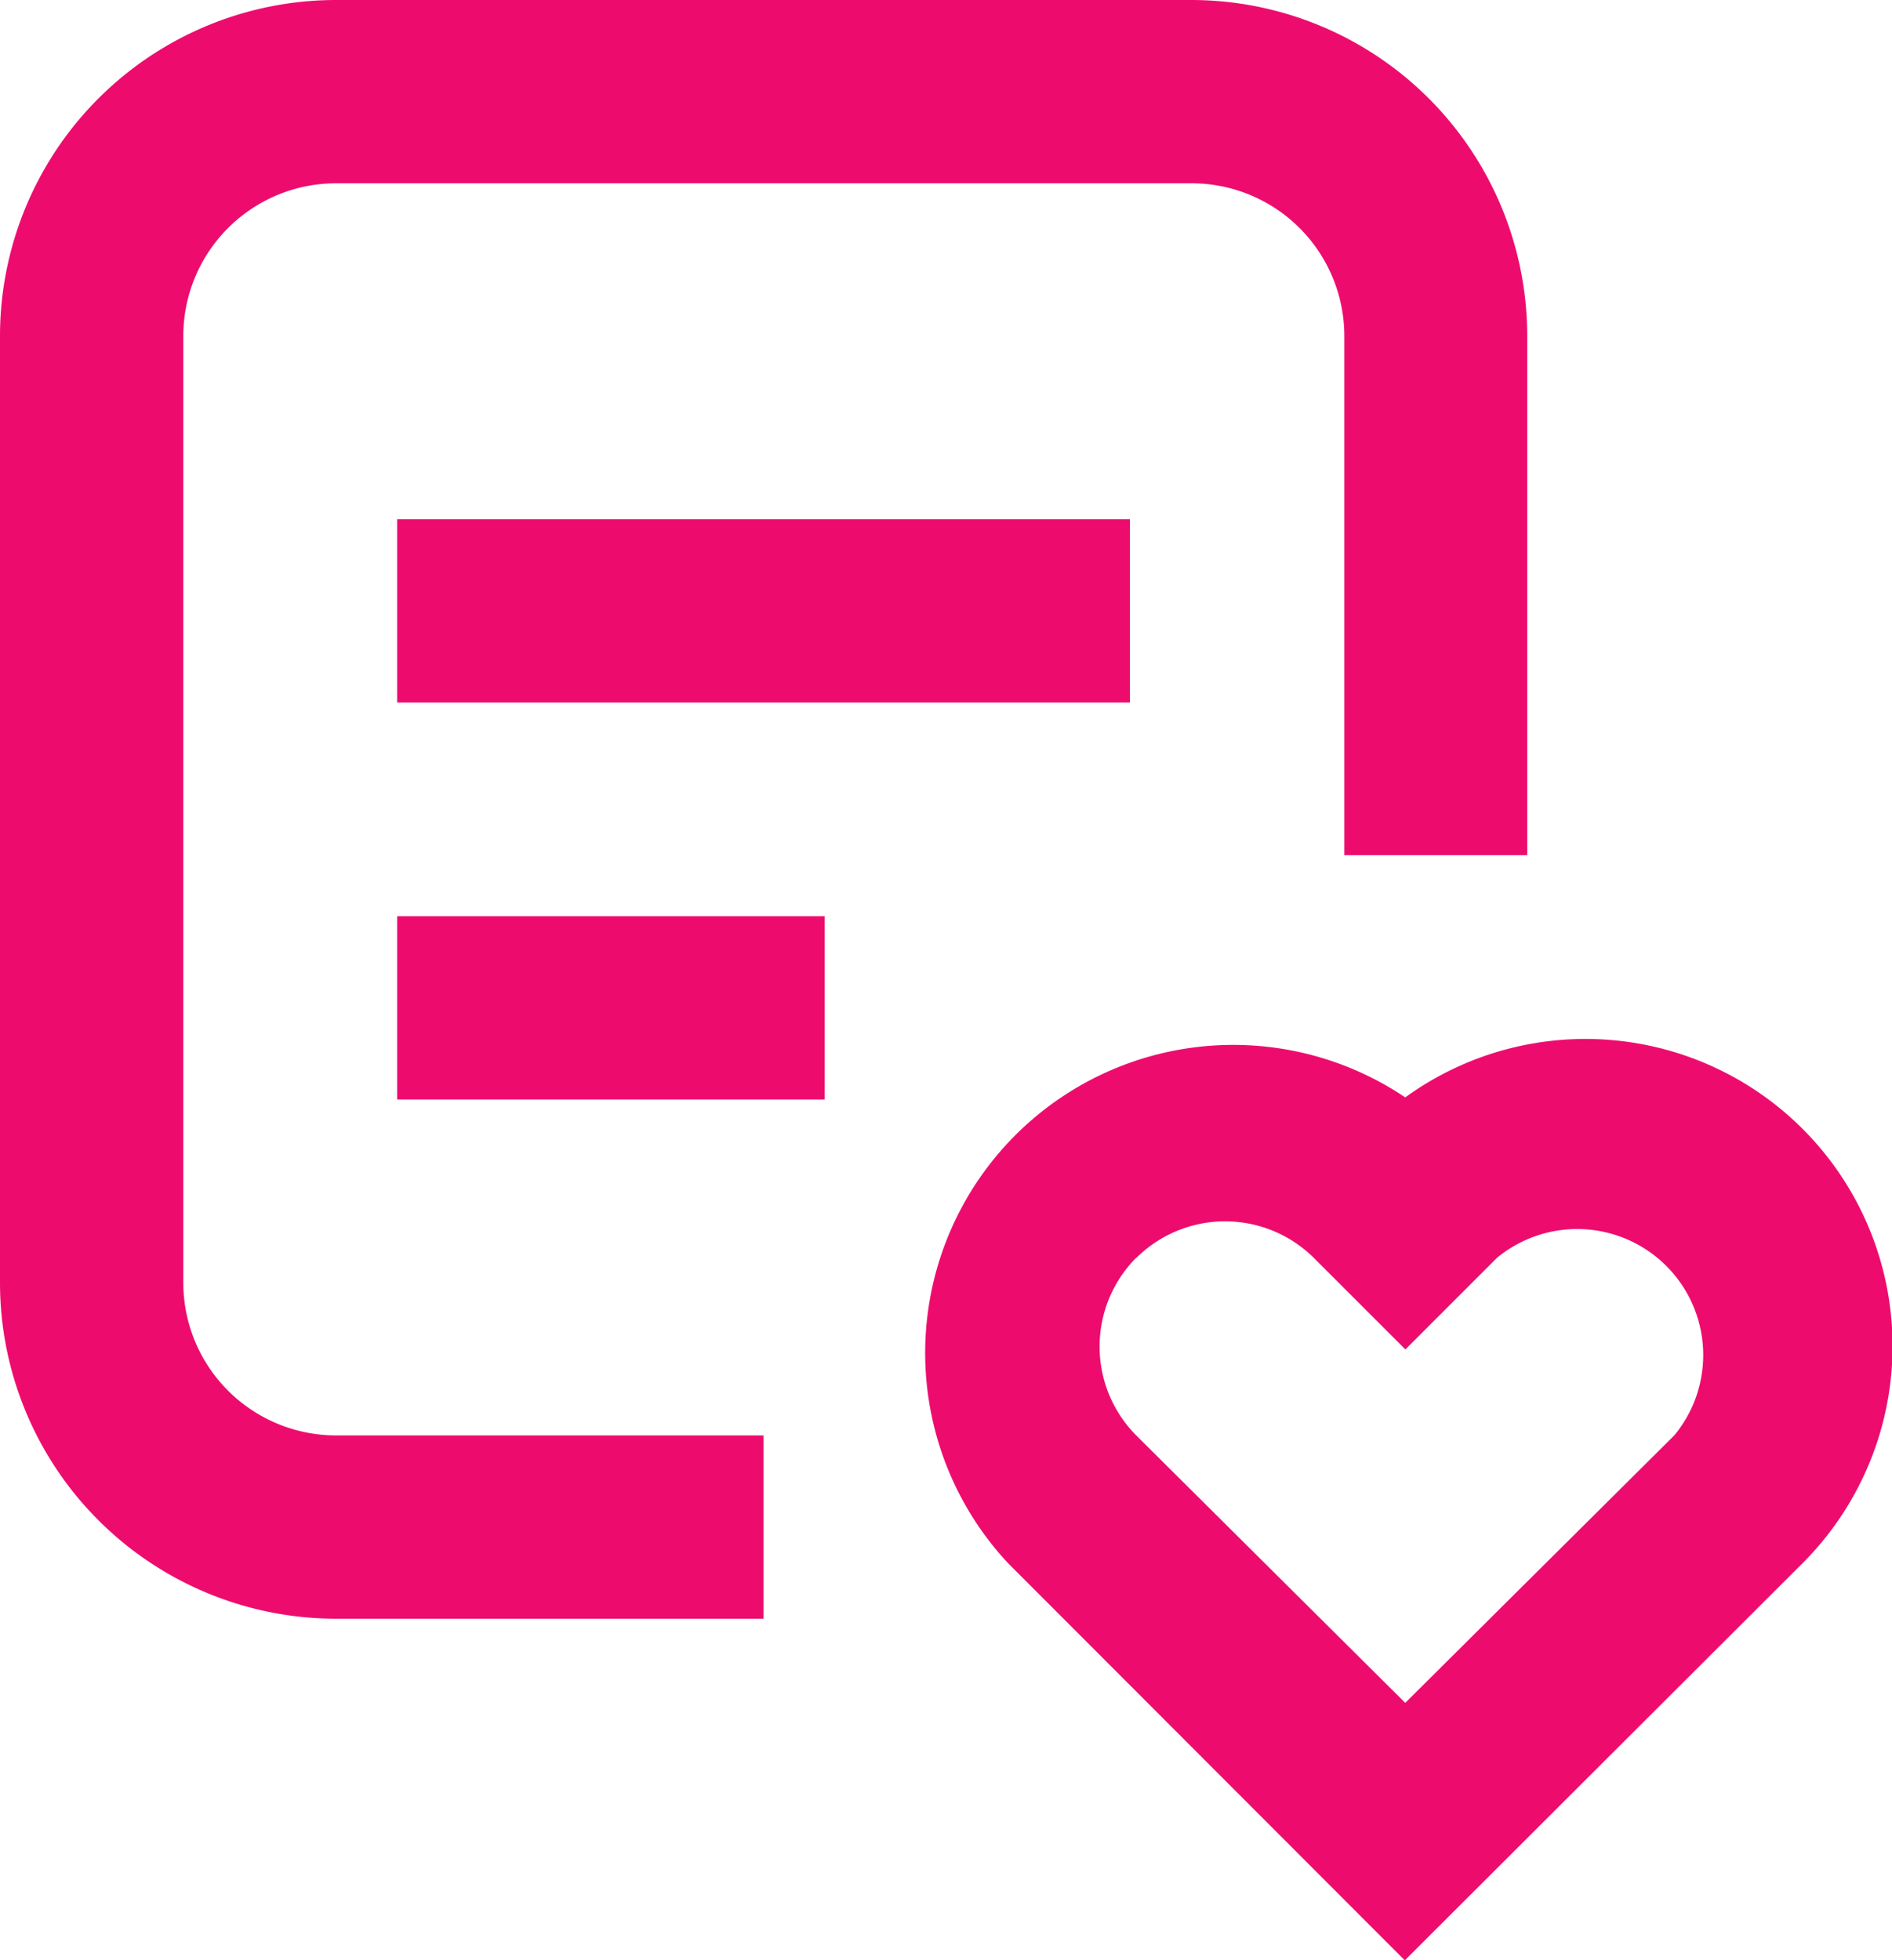 <svg xmlns="http://www.w3.org/2000/svg" width="13.511" height="14" viewBox="0 0 13.511 14">
  <path id="Union_4" data-name="Union 4" d="M7.2,11.165a2.2,2.2,0,0,1,2.835-3.328,2.193,2.193,0,0,1,2.836,3.328L10.032,14Zm.913-2.182a.9.9,0,0,0,0,1.267l1.922,1.911,1.922-1.911a.9.9,0,0,0-1.267-1.267l-.654.654-.654-.654a.9.9,0,0,0-1.267,0ZM2.4,11.56A2.4,2.4,0,0,1,0,9.16V2.4A2.4,2.4,0,0,1,2.4,0H8.506a2.4,2.4,0,0,1,2.4,2.4V6.107H9.6V2.4A1.091,1.091,0,0,0,8.506,1.309H2.4A1.091,1.091,0,0,0,1.309,2.4V9.16A1.091,1.091,0,0,0,2.4,10.251H5.452V11.56Zm.436-3.708V6.543H5.889V7.852Zm0-2.835V3.708H8.069V5.017Z" fill="#ed0c6e"/>
</svg>
